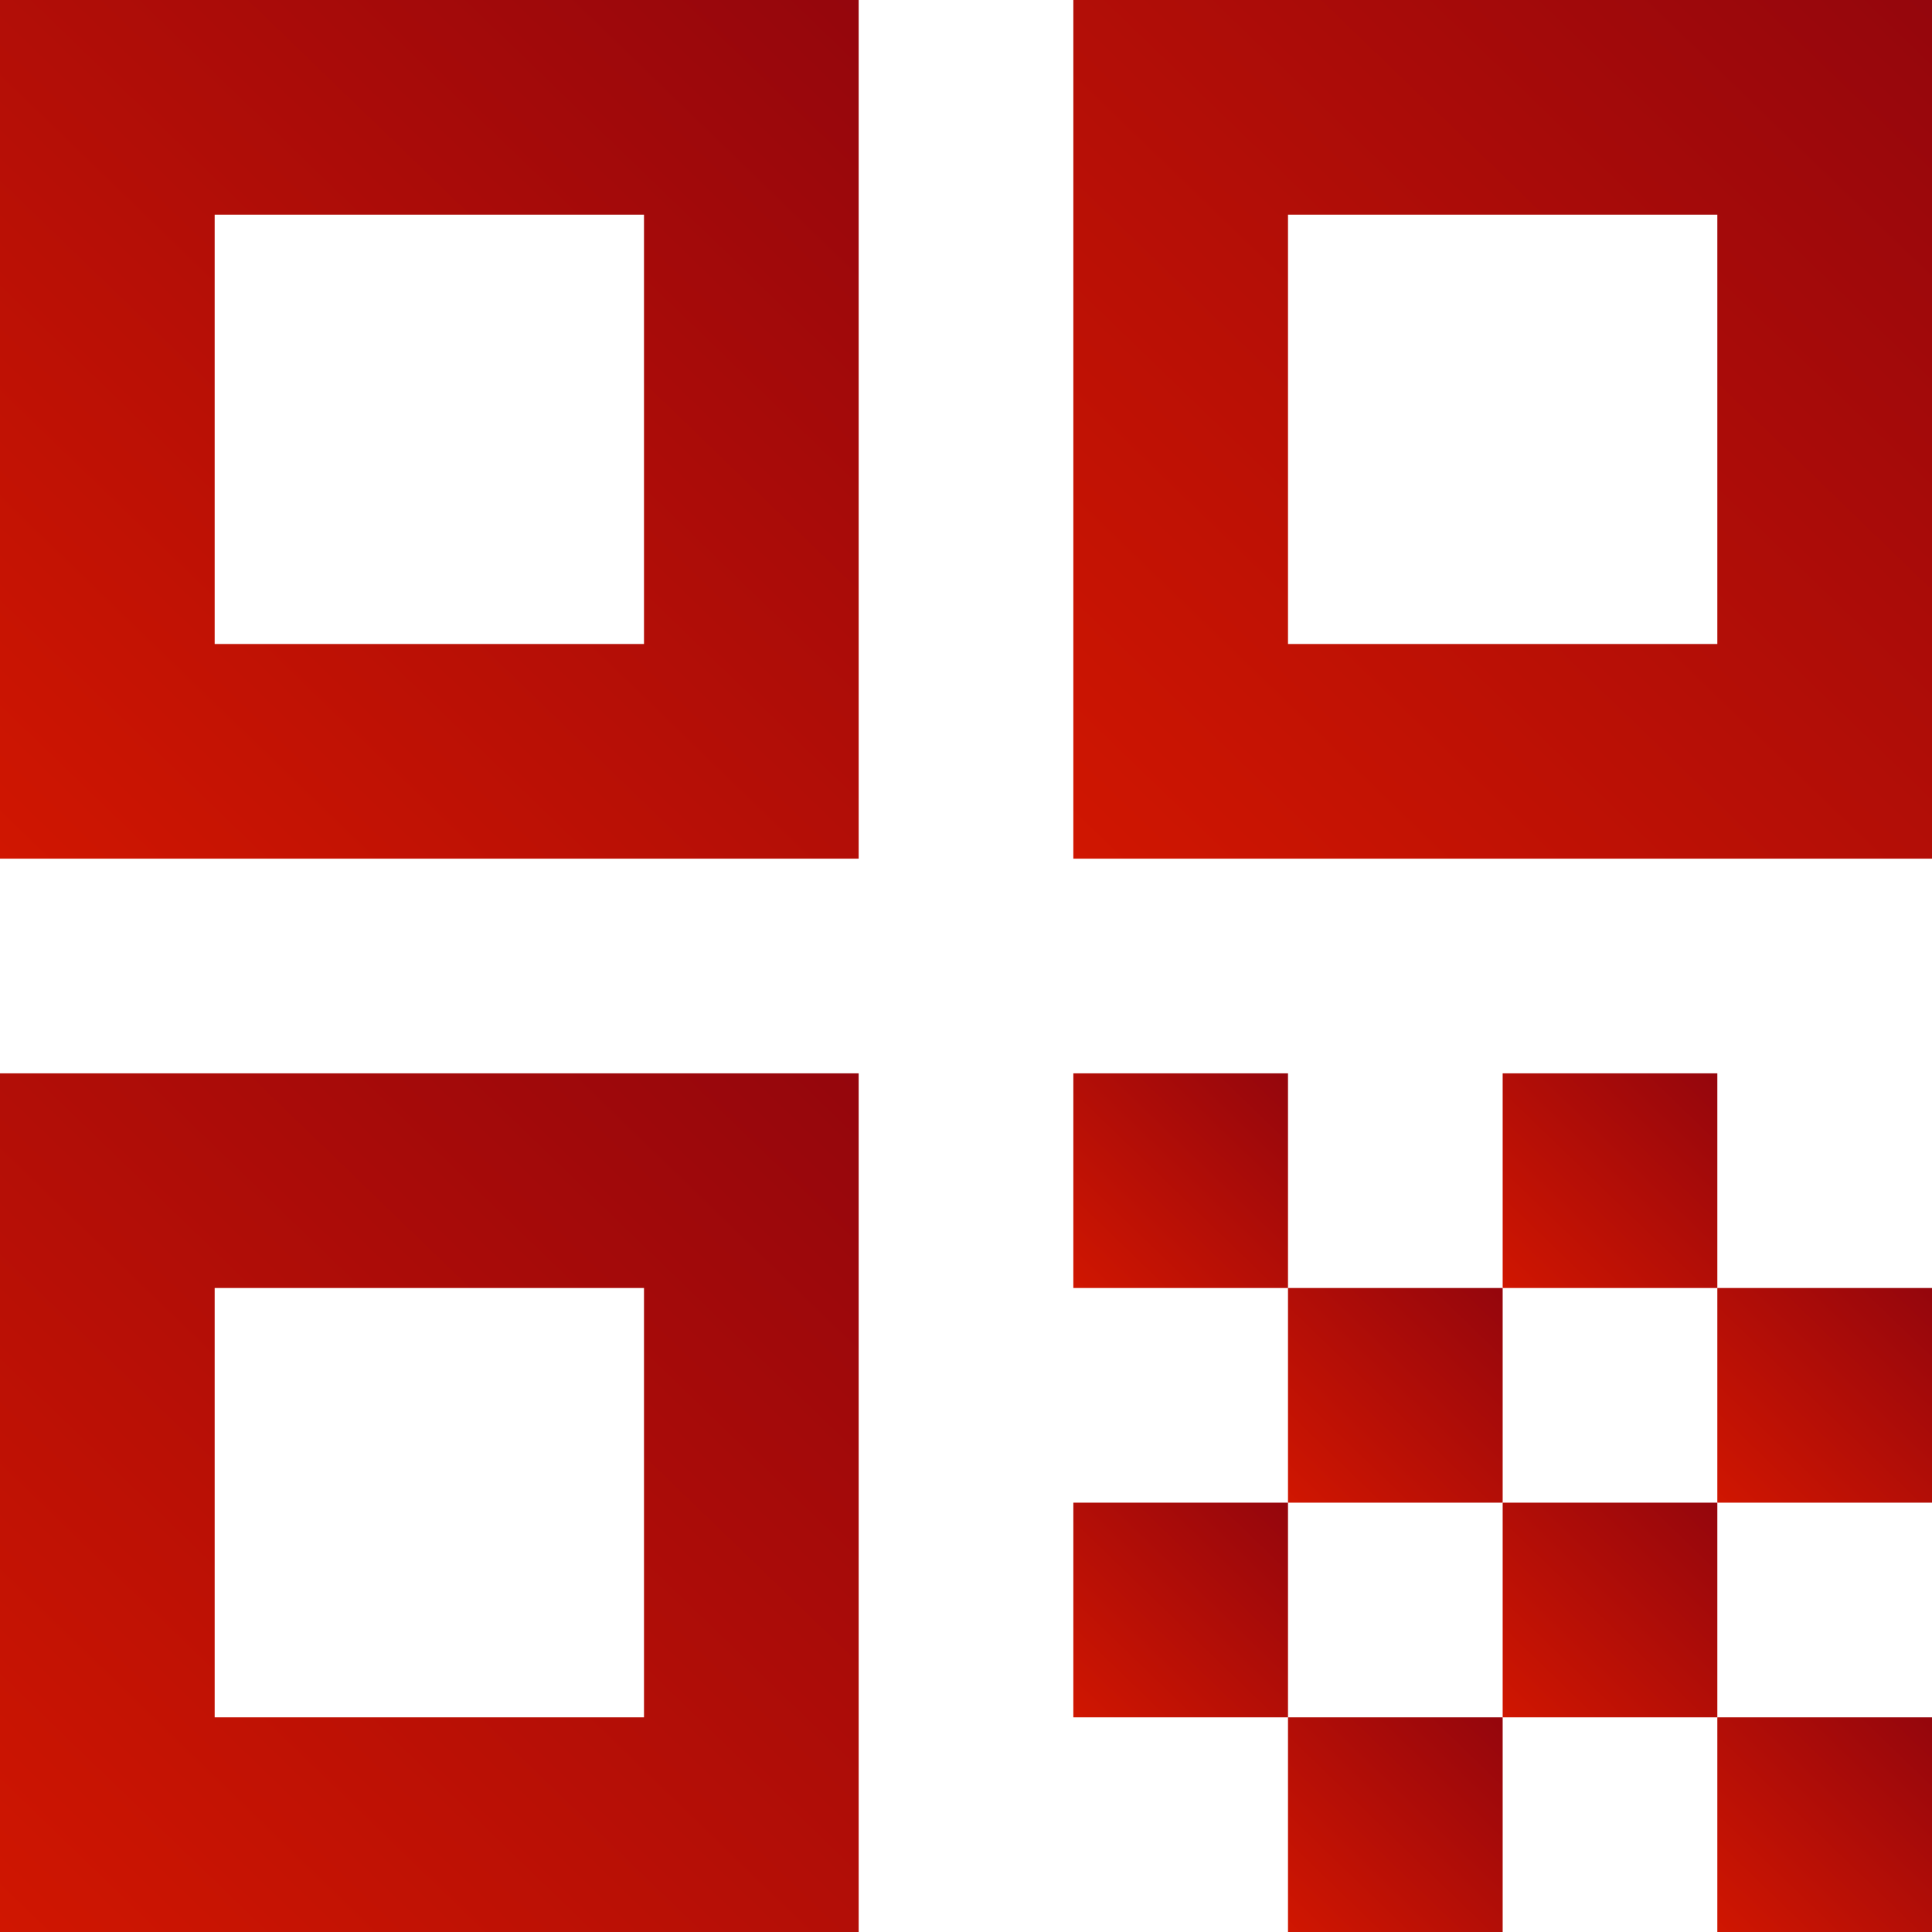 <svg width="36" height="36" viewBox="0 0 36 36" fill="none" xmlns="http://www.w3.org/2000/svg">
<path d="M0 16H16V0H0V16ZM4 4H12V12H4V4Z" fill="url(#paint0_linear_901_40)"/>
<path d="M0 36H16V20H0V36ZM4 24H12V32H4V24Z" fill="url(#paint1_linear_901_40)"/>
<path d="M20 0V16H36V0H20ZM32 12H24V4H32V12Z" fill="url(#paint2_linear_901_40)"/>
<path d="M36 32H32V36H36V32Z" fill="url(#paint3_linear_901_40)"/>
<path d="M24 20H20V24H24V20Z" fill="url(#paint4_linear_901_40)"/>
<path d="M28 24H24V28H28V24Z" fill="url(#paint5_linear_901_40)"/>
<path d="M24 28H20V32H24V28Z" fill="url(#paint6_linear_901_40)"/>
<path d="M28 32H24V36H28V32Z" fill="url(#paint7_linear_901_40)"/>
<path d="M32 28H28V32H32V28Z" fill="url(#paint8_linear_901_40)"/>
<path d="M32 20H28V24H32V20Z" fill="url(#paint9_linear_901_40)"/>
<path d="M36 24H32V28H36V24Z" fill="url(#paint10_linear_901_40)"/>
<defs>
<linearGradient id="paint0_linear_901_40" x1="-3.197" y1="14.941" x2="19.279" y2="-8.328" gradientUnits="userSpaceOnUse">
<stop stop-color="#D41700"/>
<stop offset="1" stop-color="#7F0011"/>
</linearGradient>
<linearGradient id="paint1_linear_901_40" x1="-3.197" y1="34.941" x2="19.279" y2="11.672" gradientUnits="userSpaceOnUse">
<stop stop-color="#D41700"/>
<stop offset="1" stop-color="#7F0011"/>
</linearGradient>
<linearGradient id="paint2_linear_901_40" x1="16.803" y1="14.941" x2="39.279" y2="-8.328" gradientUnits="userSpaceOnUse">
<stop stop-color="#D41700"/>
<stop offset="1" stop-color="#7F0011"/>
</linearGradient>
<linearGradient id="paint3_linear_901_40" x1="31.201" y1="35.735" x2="36.82" y2="29.918" gradientUnits="userSpaceOnUse">
<stop stop-color="#D41700"/>
<stop offset="1" stop-color="#7F0011"/>
</linearGradient>
<linearGradient id="paint4_linear_901_40" x1="19.201" y1="23.735" x2="24.82" y2="17.918" gradientUnits="userSpaceOnUse">
<stop stop-color="#D41700"/>
<stop offset="1" stop-color="#7F0011"/>
</linearGradient>
<linearGradient id="paint5_linear_901_40" x1="23.201" y1="27.735" x2="28.82" y2="21.918" gradientUnits="userSpaceOnUse">
<stop stop-color="#D41700"/>
<stop offset="1" stop-color="#7F0011"/>
</linearGradient>
<linearGradient id="paint6_linear_901_40" x1="19.201" y1="31.735" x2="24.82" y2="25.918" gradientUnits="userSpaceOnUse">
<stop stop-color="#D41700"/>
<stop offset="1" stop-color="#7F0011"/>
</linearGradient>
<linearGradient id="paint7_linear_901_40" x1="23.201" y1="35.735" x2="28.82" y2="29.918" gradientUnits="userSpaceOnUse">
<stop stop-color="#D41700"/>
<stop offset="1" stop-color="#7F0011"/>
</linearGradient>
<linearGradient id="paint8_linear_901_40" x1="27.201" y1="31.735" x2="32.82" y2="25.918" gradientUnits="userSpaceOnUse">
<stop stop-color="#D41700"/>
<stop offset="1" stop-color="#7F0011"/>
</linearGradient>
<linearGradient id="paint9_linear_901_40" x1="27.201" y1="23.735" x2="32.82" y2="17.918" gradientUnits="userSpaceOnUse">
<stop stop-color="#D41700"/>
<stop offset="1" stop-color="#7F0011"/>
</linearGradient>
<linearGradient id="paint10_linear_901_40" x1="31.201" y1="27.735" x2="36.82" y2="21.918" gradientUnits="userSpaceOnUse">
<stop stop-color="#D41700"/>
<stop offset="1" stop-color="#7F0011"/>
</linearGradient>
</defs>
</svg>
